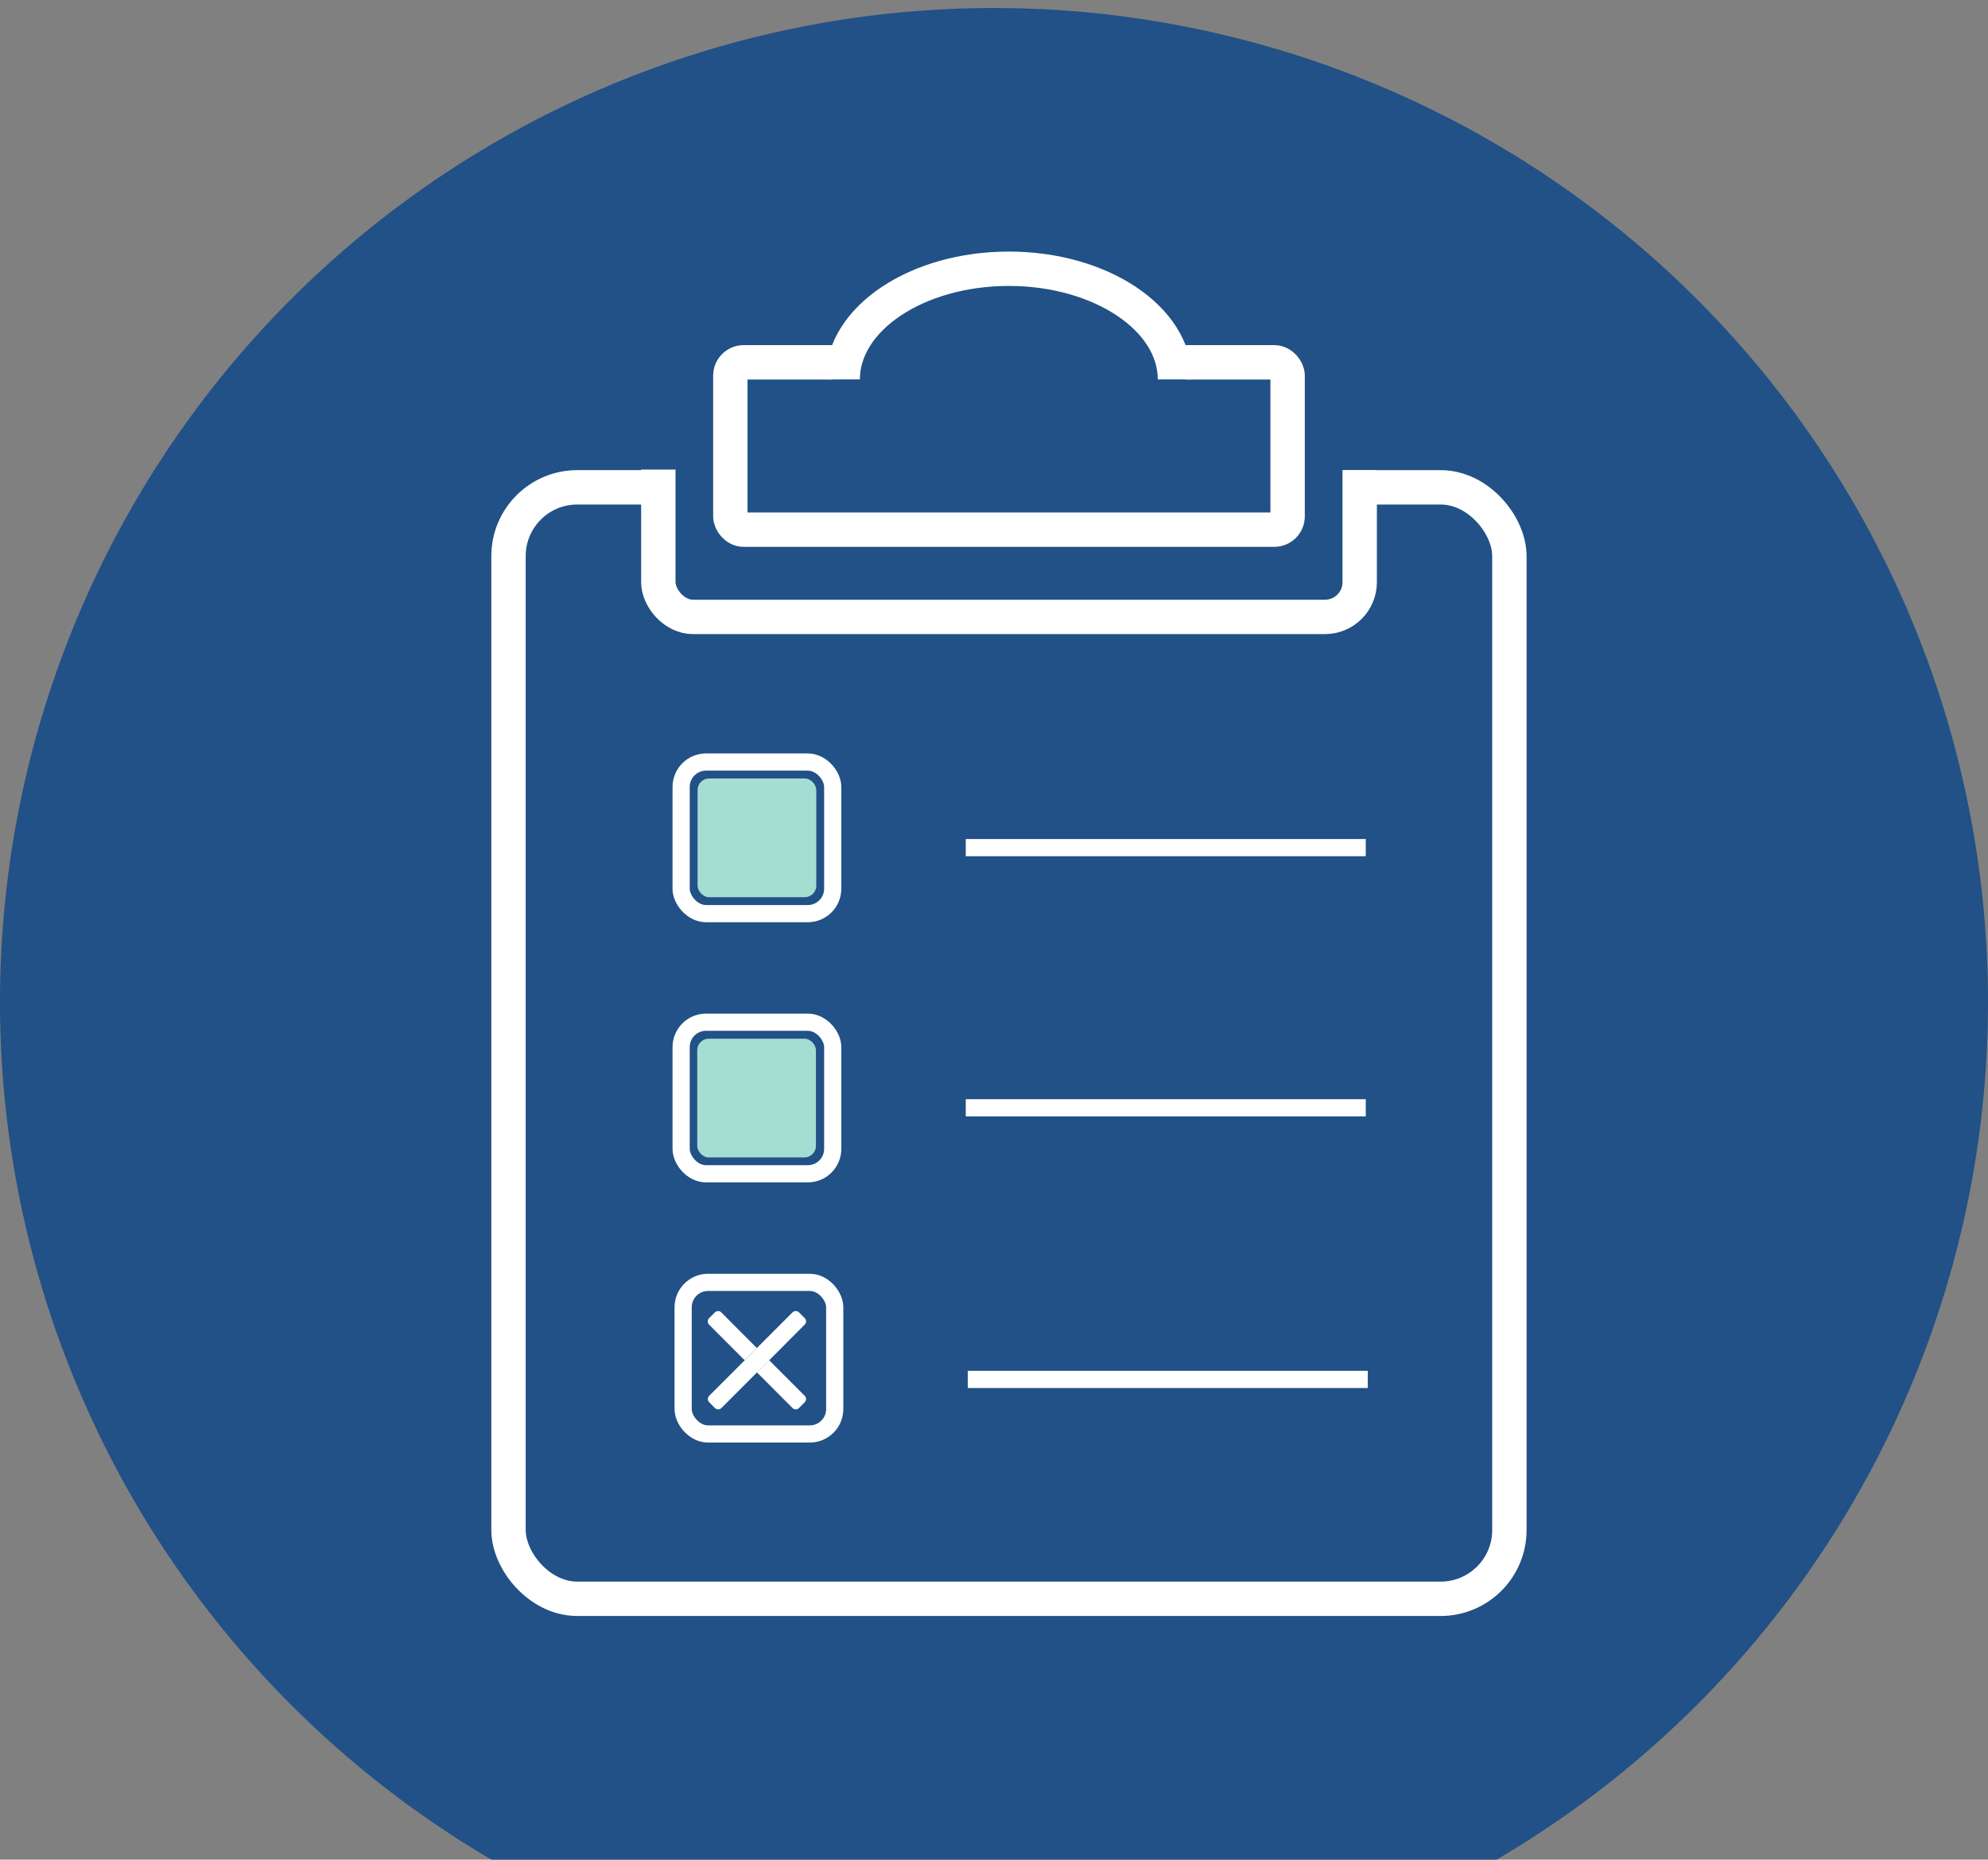 <svg xmlns="http://www.w3.org/2000/svg" viewBox="0 0 347 324.59"><rect x="0" y="0" width="347" height="324.59" fill="#808080" stroke="none"/><defs><style>.cls-1{fill:#a4ded3;}.cls-2,.cls-3{fill:#215186;}.cls-3,.cls-4{stroke:#fff;stroke-miterlimit:10;}.cls-3{stroke-width:6px;}.cls-4{fill:none;stroke-width:3px;}.cls-5{fill:#fff;}</style></defs><title>icons</title><g id="Artboard_7" data-name="Artboard 7"><rect class="cls-1" x="127.73" y="197.26" width="1.94" height="0.48"/></g><g id="final_results" data-name="final results"><path class="cls-2" d="M347,174.88A173.5,173.5,0,1,0,85.78,324.59H261.22A173.43,173.43,0,0,0,347,174.88Z"/><rect class="cls-3" x="88.76" y="85.06" width="174.7" height="194" rx="12" ry="12"/><rect class="cls-3" x="114.91" y="70.45" width="122.42" height="37.23" rx="6.06" ry="6.06"/><rect class="cls-2" x="100.39" y="61.61" width="46.34" height="20.35"/><rect class="cls-2" x="205.48" y="61.69" width="46.34" height="20.35"/><rect class="cls-3" x="127.48" y="63.24" width="97.27" height="29.21" rx="2.32" ry="2.32"/><rect class="cls-2" x="145.33" y="59.47" width="61.62" height="10.74"/><path class="cls-3" d="M147.09,66.23c0-10.67,13-19.32,29-19.32s29,8.65,29,19.32"/><rect class="cls-4" x="118.89" y="133.01" width="26.46" height="26.46" rx="4.35" ry="4.35"/><line class="cls-4" x1="168.57" y1="147.95" x2="238.39" y2="147.95"/><rect class="cls-4" x="118.89" y="178.42" width="26.46" height="26.46" rx="4.35" ry="4.35"/><line class="cls-4" x1="168.57" y1="193.36" x2="238.39" y2="193.36"/><rect class="cls-4" x="119.24" y="223.83" width="26.46" height="26.46" rx="4.35" ry="4.35"/><line class="cls-4" x1="168.92" y1="240.77" x2="238.74" y2="240.77"/><rect class="cls-1" x="121.76" y="135.88" width="20.72" height="20.72" rx="2.01" ry="2.01"/><rect class="cls-1" x="121.7" y="181.3" width="20.72" height="20.72" rx="2.01" ry="2.01"/><path class="cls-5" d="M134.25,237.42l-2.13,2.12,6.21,6.22a.8.8,0,0,0,1.13,0l1-1a.8.8,0,0,0,0-1.13Z"/><path class="cls-5" d="M125.91,229.08a.81.81,0,0,0-1.14,0l-1,1a.8.8,0,0,0,0,1.13l6.21,6.22,2.13-2.13Z"/><path class="cls-5" d="M140.46,231.2a.8.8,0,0,0,0-1.13l-1-1a.8.8,0,0,0-1.13,0l-6.21,6.21L130,237.42l-6.21,6.21a.8.8,0,0,0,0,1.13l1,1a.81.81,0,0,0,1.14,0l6.21-6.22,2.13-2.12Z"/></g></svg>